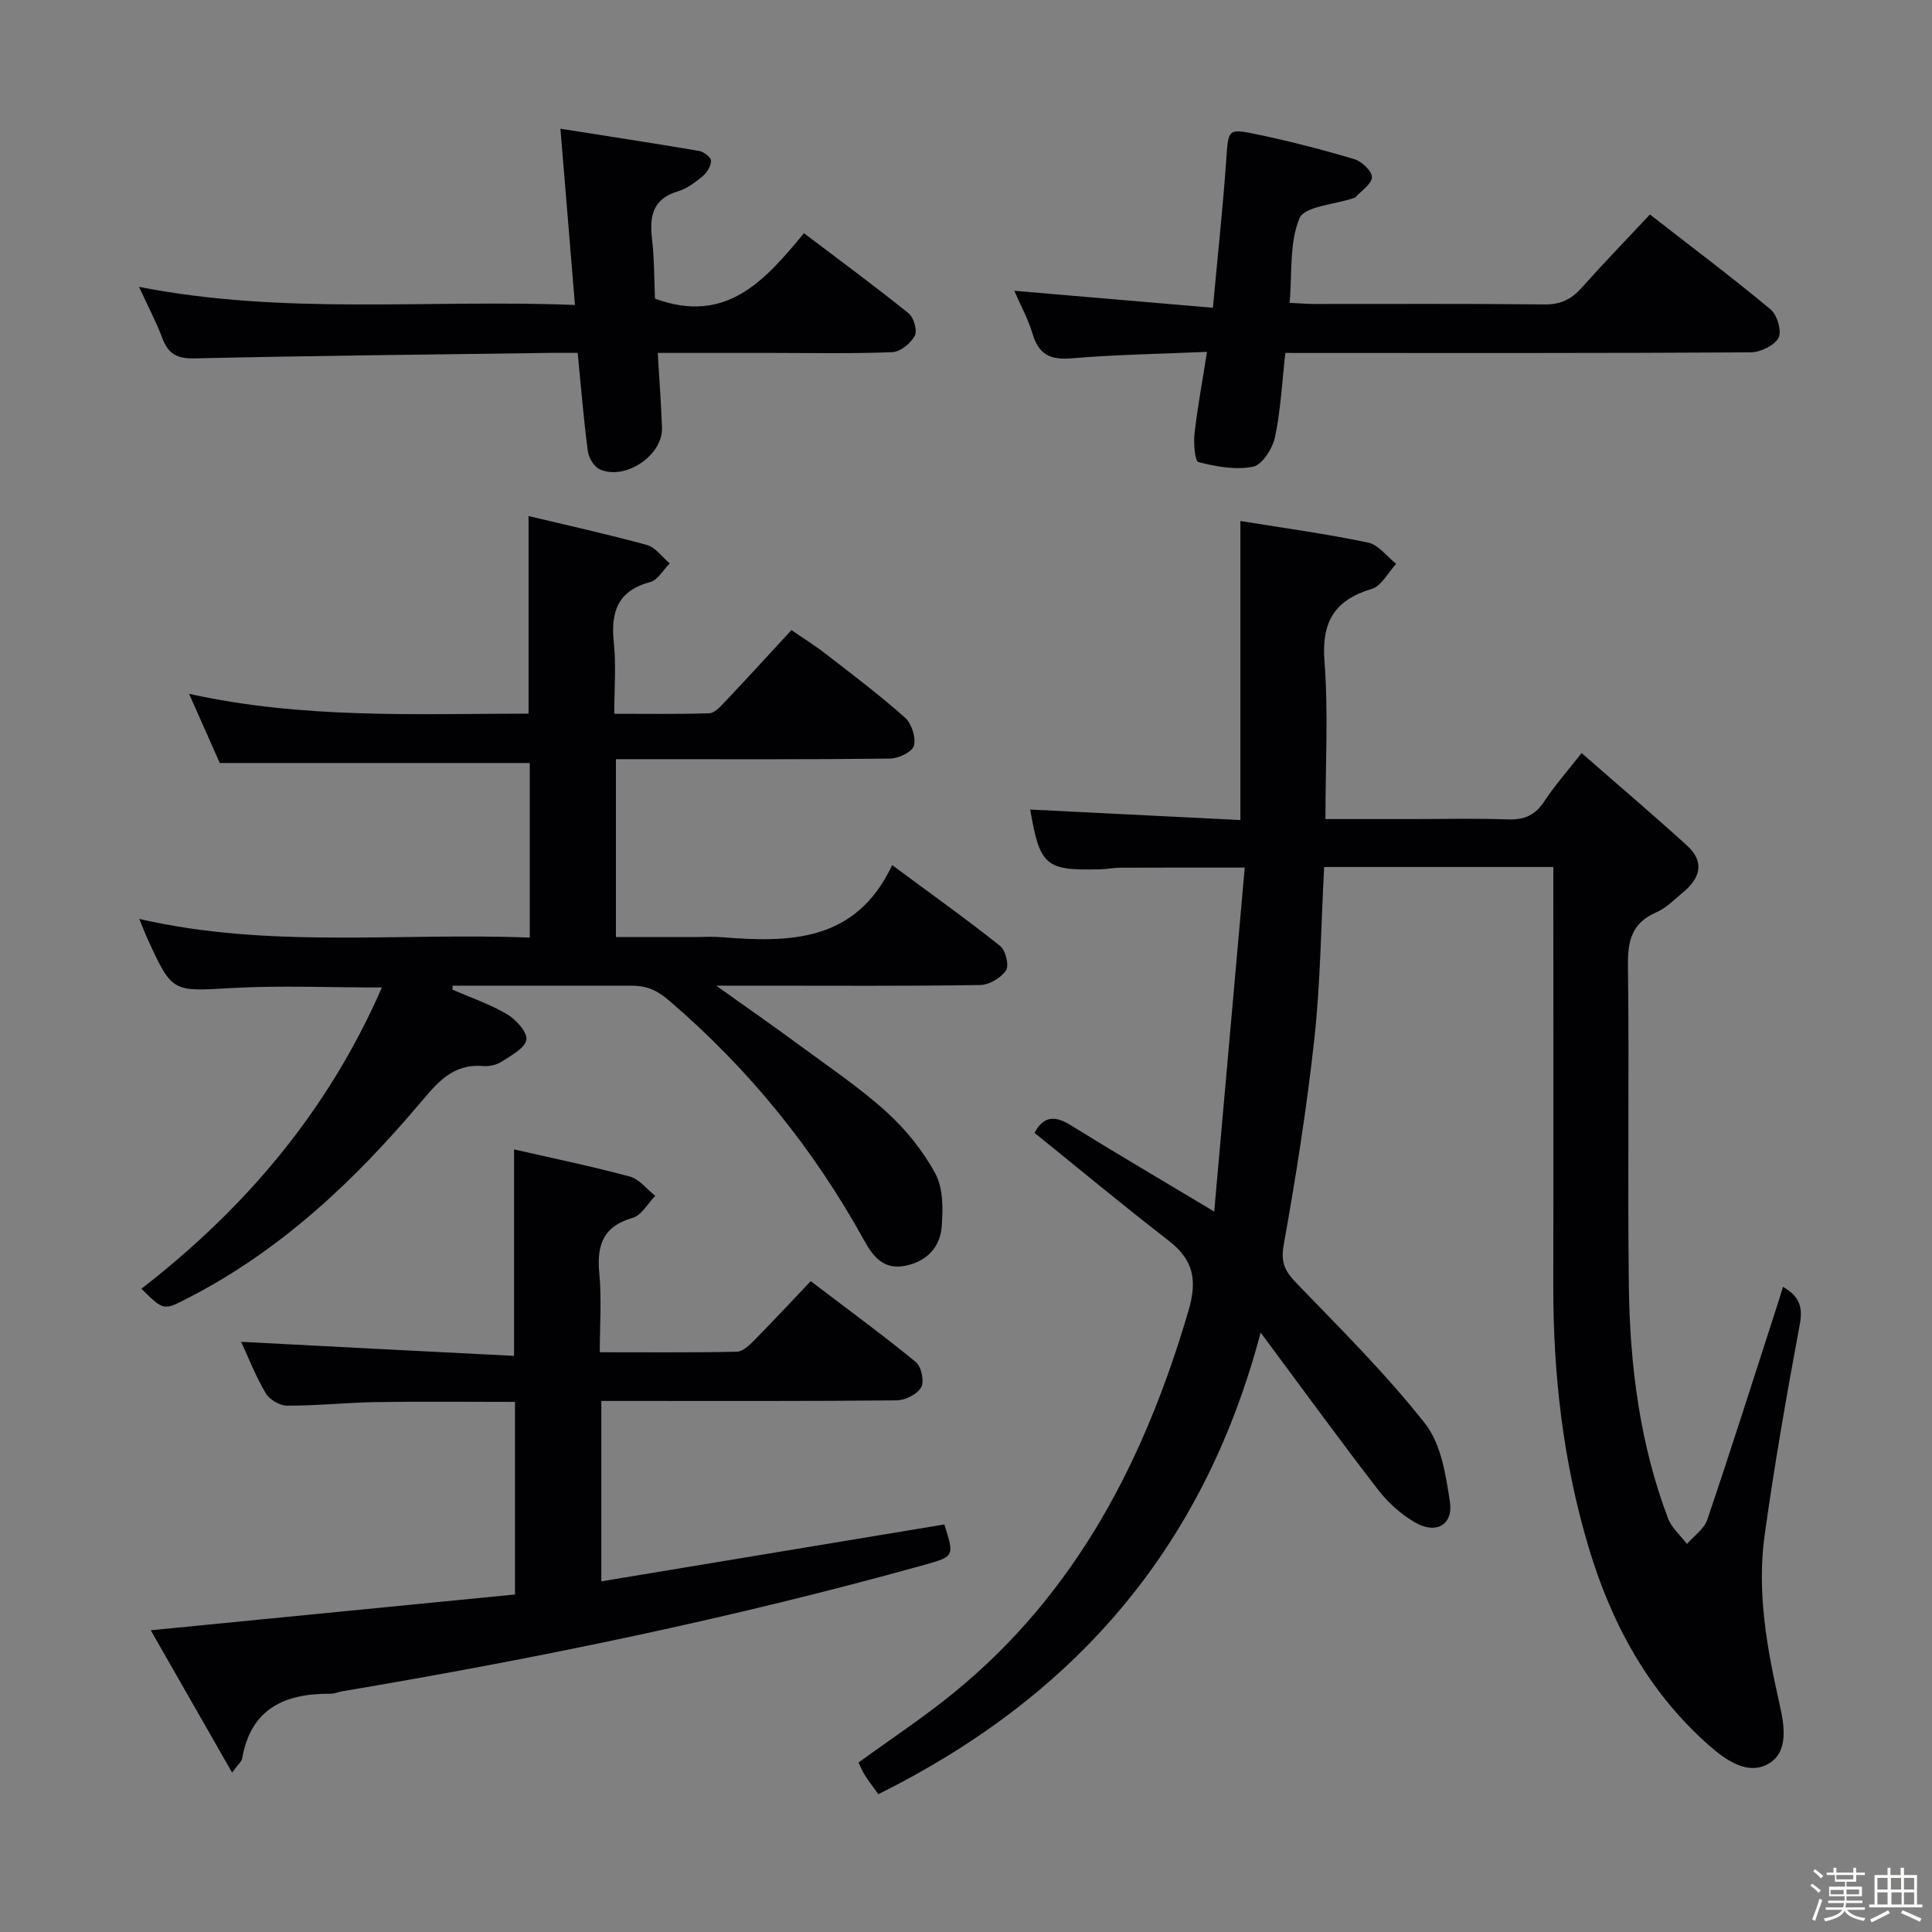 <svg enable-background="new 0 0 400 400" viewBox="0 0 400 400" xmlns="http://www.w3.org/2000/svg"><rect x="0" y="0" width="400" height="400" fill="#808080" stroke="none"/><path d="m374.8 390.4.4-.4c.7.5 1.3 1 1.8 1.4l-.5.5c-.5-.6-1.1-1.1-1.7-1.5zm1 7.3-.6-.3c.5-1.4 1.1-2.8 1.5-4.3.2.1.4.2.6.3-.5 1.3-1 2.8-1.5 4.3zm-.4-10.3.4-.4c.4.3 1 .8 1.7 1.4l-.5.5c-.4-.5-1-1-1.6-1.5zm2.5.3h1.7v-1h.6v1h3.5v-1h.6v1h1.8v.5h-1.8v1.4h-2v1h3.2v2h-3.2v.9h3.3v.5h-3.4c0 .3-.1.6-.1.9h4v.5h-3.7c.7.9 1.9 1.5 3.8 1.7-.1.2-.2.4-.3.6-2.1-.4-3.5-1.1-4-2.1-.4 1-1.8 1.7-4 2.2-.1-.2-.2-.4-.3-.6 2.1-.4 3.4-1 3.8-1.8h-3.4v-.5h3.6c.1-.3.1-.6.2-.9h-3.3v-.5h3.4c0-.3 0-.6 0-.9h-3.2v-2h3.3v-1h-2.1v-1.4h-1.7v-.5zm1.1 3.5v1h2.7c0-.3 0-.4 0-.4 0-.1 0-.2 0-.2 0-.1 0-.2 0-.3h-2.7zm1.2-3v.9h3.5v-.9zm4.7 3h-2.6v.6.4h2.6z" fill="#fcfbfa"/><path d="m393.6 386.7h.6v1.5h2.7v6.1h1.1v.6h-11v-.6h1.1v-6.1h2.7v-1.5h.6v1.5h2.1v-1.5zm-2.7 8.8.4.6c-1.2.6-2.5 1.3-3.8 1.9-.1-.2-.2-.4-.3-.6 1.2-.6 2.5-1.2 3.7-1.9zm-2.2-6.7v2.4h2.1v-2.4zm0 3v2.5h2.1v-2.5zm2.8-3v2.4h2.1v-2.4zm.1 3v2.5h2.1v-2.5h-2.2zm5.9 6.1c-1.4-.7-2.7-1.3-3.9-1.8l.3-.6c1.5.6 2.7 1.2 3.9 1.7zm-1.2-9.1h-2.1v2.4h2.1zm-2.1 3v2.5h2.1v-2.5z" fill="#fcfbfa"/><g fill="#010104"><path d="m369.15 266.43c3.36 1.94 4.15 4.11 3.49 7.69-2.7 14.52-5.26 29.08-7.29 43.7-1.64 11.83.48 23.49 3.1 35.05 1 4.43 1.91 9.94-2.38 12.34-4.36 2.43-8.94-.92-12.45-4.03-12.42-11.05-20.03-25.15-24.72-40.85-5.27-17.63-7.34-35.75-7.31-54.13.05-26.83.01-53.65.01-80.48 0-1.97 0-3.93 0-6.22-16.09 0-31.64 0-47.45 0-.64 11.99-.75 23.8-2.02 35.49-1.56 14.33-3.82 28.6-6.36 42.79-.68 3.77.39 5.55 2.78 8.02 9.1 9.41 18.43 18.7 26.51 28.95 3.3 4.19 4.29 10.62 5.13 16.21.71 4.71-2.86 6.74-7.12 4.3-2.94-1.68-5.68-4.13-7.75-6.82-7.91-10.24-15.52-20.71-24.32-32.55-11.94 45.25-39.13 75.69-79.15 95.58-1.12-1.56-2.02-2.73-2.81-3.96-.52-.82-.88-1.75-1.29-2.6 6.73-4.9 13.53-9.38 19.81-14.51 25.33-20.69 39.48-48.24 48.51-79.06 1.86-6.35 1.02-10.51-4.12-14.48-9.33-7.21-18.4-14.76-27.75-22.3 1.7-3.29 3.97-3.77 7.39-1.65 9.45 5.85 19.03 11.48 29.8 17.93 2.12-23.89 4.21-47.37 6.32-71.21-9.41 0-17.66-.02-25.91.02-1.32.01-2.64.3-3.96.33-11.41.29-12.53-.69-14.55-12.37 14.3.71 28.66 1.43 43.52 2.17 0-20.89 0-41.05 0-61.91 8.59 1.39 17.57 2.62 26.42 4.46 2.16.45 3.9 2.89 5.83 4.41-1.67 1.79-3.04 4.58-5.07 5.19-7.78 2.35-10.4 6.88-9.77 15.05.82 10.58.2 21.26.2 32.6h17.87c6.66 0 13.34-.17 19.99.07 3.38.12 5.61-.93 7.47-3.77 2.08-3.17 4.62-6.03 7.7-9.97 7.51 6.57 14.8 12.76 21.87 19.19 3.68 3.35 2.67 6.74-.85 9.64-1.79 1.48-3.5 3.26-5.58 4.16-5.09 2.21-5.91 5.94-5.84 11.09.28 22.16-.1 44.32.19 66.48.22 16.34 2.28 32.49 8.11 47.91.75 1.97 2.59 3.53 3.92 5.28 1.44-1.67 3.56-3.1 4.21-5.04 4.95-14.61 9.61-29.32 14.36-44.01.42-1.23.79-2.5 1.31-4.18z"/><path d="m93.68 204.9c3.79 1.65 7.76 2.99 11.29 5.08 1.85 1.1 4.25 3.72 4.01 5.28-.28 1.76-3.14 3.25-5.1 4.53-1.04.68-2.57 1.03-3.83.93-6.33-.53-9.47 3.4-13.19 7.79-13.61 16.09-28.84 30.42-47.85 40.19-5.11 2.63-5.04 2.77-9.73-1.88 21.44-16.63 38.57-36.68 49.79-62.37-10.95 0-21.02-.45-31.04.11-12.34.69-12.33 1.06-17.46-10.13-.55-1.2-1.02-2.44-1.74-4.18 26.93 6.22 53.83 2.8 80.85 3.87 0-12.53 0-24.44 0-36.15-21.32 0-42.37 0-64.18 0-1.69-3.81-3.76-8.47-6.35-14.32 23.74 5.23 46.87 4.12 70.28 4.1 0-13.61 0-26.96 0-40.91 8.18 1.96 16.41 3.77 24.52 6 1.78.49 3.15 2.5 4.71 3.81-1.34 1.33-2.47 3.44-4.05 3.86-6.83 1.82-8.19 6.3-7.52 12.61.49 4.59.09 9.27.09 14.66 6.78 0 13.21.1 19.63-.1 1.06-.03 2.23-1.26 3.1-2.18 4.57-4.83 9.05-9.74 13.95-15.05 2.43 1.68 4.91 3.22 7.21 5.01 5.52 4.28 11.12 8.5 16.33 13.14 1.36 1.22 2.27 4.12 1.81 5.82-.34 1.27-3.21 2.62-4.97 2.64-16.99.2-33.99.12-50.98.12-1.8 0-3.6 0-5.74 0v36.83h16.33c1.83 0 3.68-.13 5.5.02 14.19 1.15 27.87 1.03 35.36-14.92 8.11 6 15.38 11.19 22.36 16.74 1.14.9 1.9 4.05 1.21 5.07-1.04 1.55-3.48 2.99-5.35 3.02-15.16.24-30.32.13-45.48.13-2.66 0-5.32 0-9.17 0 6.4 4.57 12 8.46 17.49 12.51 6.02 4.44 12.28 8.65 17.8 13.66 3.98 3.62 7.55 8.04 10.09 12.76 1.63 3.01 1.58 7.25 1.32 10.87-.31 4.3-3.02 7.25-7.49 8.18-4.51.94-6.72-1.86-8.58-5.24-10.48-18.99-23.87-35.53-40.41-49.68-2.72-2.33-4.86-3.06-7.9-3.06-12.3.01-24.6 0-36.9 0 0 .28-.01.55-.02.83z"/><path d="m106.43 280.72c0-15.04 0-28.63 0-42.75 7.98 1.83 16.05 3.49 23.99 5.63 1.96.53 3.5 2.62 5.24 3.99-1.54 1.57-2.82 4.01-4.65 4.54-6.16 1.77-7.49 5.67-6.93 11.49.5 5.24.1 10.56.1 16.35 9.81 0 19.09.09 28.37-.11 1.22-.03 2.59-1.33 3.59-2.35 3.85-3.9 7.58-7.91 11.71-12.26 7.64 5.81 14.85 11.09 21.76 16.74 1.14.94 1.8 4.01 1.12 5.22-.81 1.44-3.29 2.7-5.06 2.72-18.49.19-36.98.12-55.48.12-1.79 0-3.58 0-5.69 0v37.35c23.85-3.96 47.44-7.87 71.02-11.78 2.08 6.58 2.09 6.63-4.19 8.38-39.64 11.05-79.89 19.33-120.45 26.16-.82.14-1.63.52-2.44.51-9.47-.08-16.52 3.05-18.31 13.44-.1.57-.73 1.05-2.07 2.89-5.79-10.13-11.19-19.57-16.85-29.47 25.71-2.53 50.43-4.96 75.41-7.41 0-13.5 0-26.42 0-39.87-9.6 0-19.19-.11-28.77.04-6.15.1-12.29.76-18.43.74-1.51 0-3.64-1.27-4.41-2.59-2.07-3.49-3.55-7.32-5.09-10.63 18.97 1 37.64 1.95 56.51 2.91z"/><path d="m266.12 73.07c-.71 6.25-.97 11.94-2.15 17.43-.5 2.35-2.62 5.73-4.52 6.12-3.6.74-7.65-.02-11.32-.94-.74-.19-1.04-3.87-.82-5.86.6-5.37 1.6-10.7 2.59-16.97-9.91.43-19 .57-28.04 1.34-4.36.37-6.79-.76-8.06-5.03-.93-3.12-2.53-6.03-3.8-8.96 13.61 1.16 26.94 2.3 41.12 3.52 1-10.86 2.06-20.71 2.76-30.59.45-6.33.25-6.59 6.33-5.32 6.79 1.42 13.54 3.16 20.19 5.14 1.54.46 3.68 2.49 3.64 3.74-.04 1.43-2.2 2.81-3.45 4.19-.1.11-.3.12-.46.17-3.86 1.31-10.03 1.65-11.08 4.14-2.13 5.07-1.5 11.31-2.05 17.51 2.01.09 3.62.23 5.23.24 15.83.02 31.65-.09 47.48.09 3.32.04 5.58-1.01 7.72-3.41 4.52-5.07 9.25-9.96 14.17-15.21 8.56 6.66 16.93 12.95 24.97 19.64 1.37 1.14 2.37 4.53 1.66 5.88-.85 1.61-3.74 3-5.75 3.02-30.15.19-60.3.13-90.46.13-1.81-.01-3.62-.01-5.9-.01z"/><path d="m119.04 63.14c-1.04-12.58-1.99-24.12-3.01-36.49 9.87 1.56 19.31 3 28.71 4.6.97.17 2.48 1.33 2.47 2.03 0 1.1-.85 2.47-1.75 3.22-1.51 1.26-3.23 2.55-5.08 3.1-5.29 1.57-5.93 5.21-5.38 9.94.49 4.26.44 8.57.61 12.29 14.75 5.42 22.76-3.75 30.84-13.55 7.51 5.69 14.72 10.99 21.67 16.59 1.07.86 1.84 3.58 1.27 4.65-.83 1.56-2.97 3.32-4.62 3.39-8.31.34-16.65.16-24.97.16-7.64 0-15.28 0-23.62 0 .31 5.39.7 10.43.88 15.48.19 5.72-7.6 11-12.91 8.61-1.17-.53-2.27-2.39-2.45-3.76-.86-6.55-1.39-13.15-2.1-20.34-1.93 0-3.71-.02-5.48 0-24.62.34-49.25.58-73.86 1.14-3.62.08-5.43-.93-6.65-4.19-1.27-3.38-2.98-6.6-4.83-10.62 30.17 5.93 59.93 2.54 90.26 3.75z"/></g></svg>